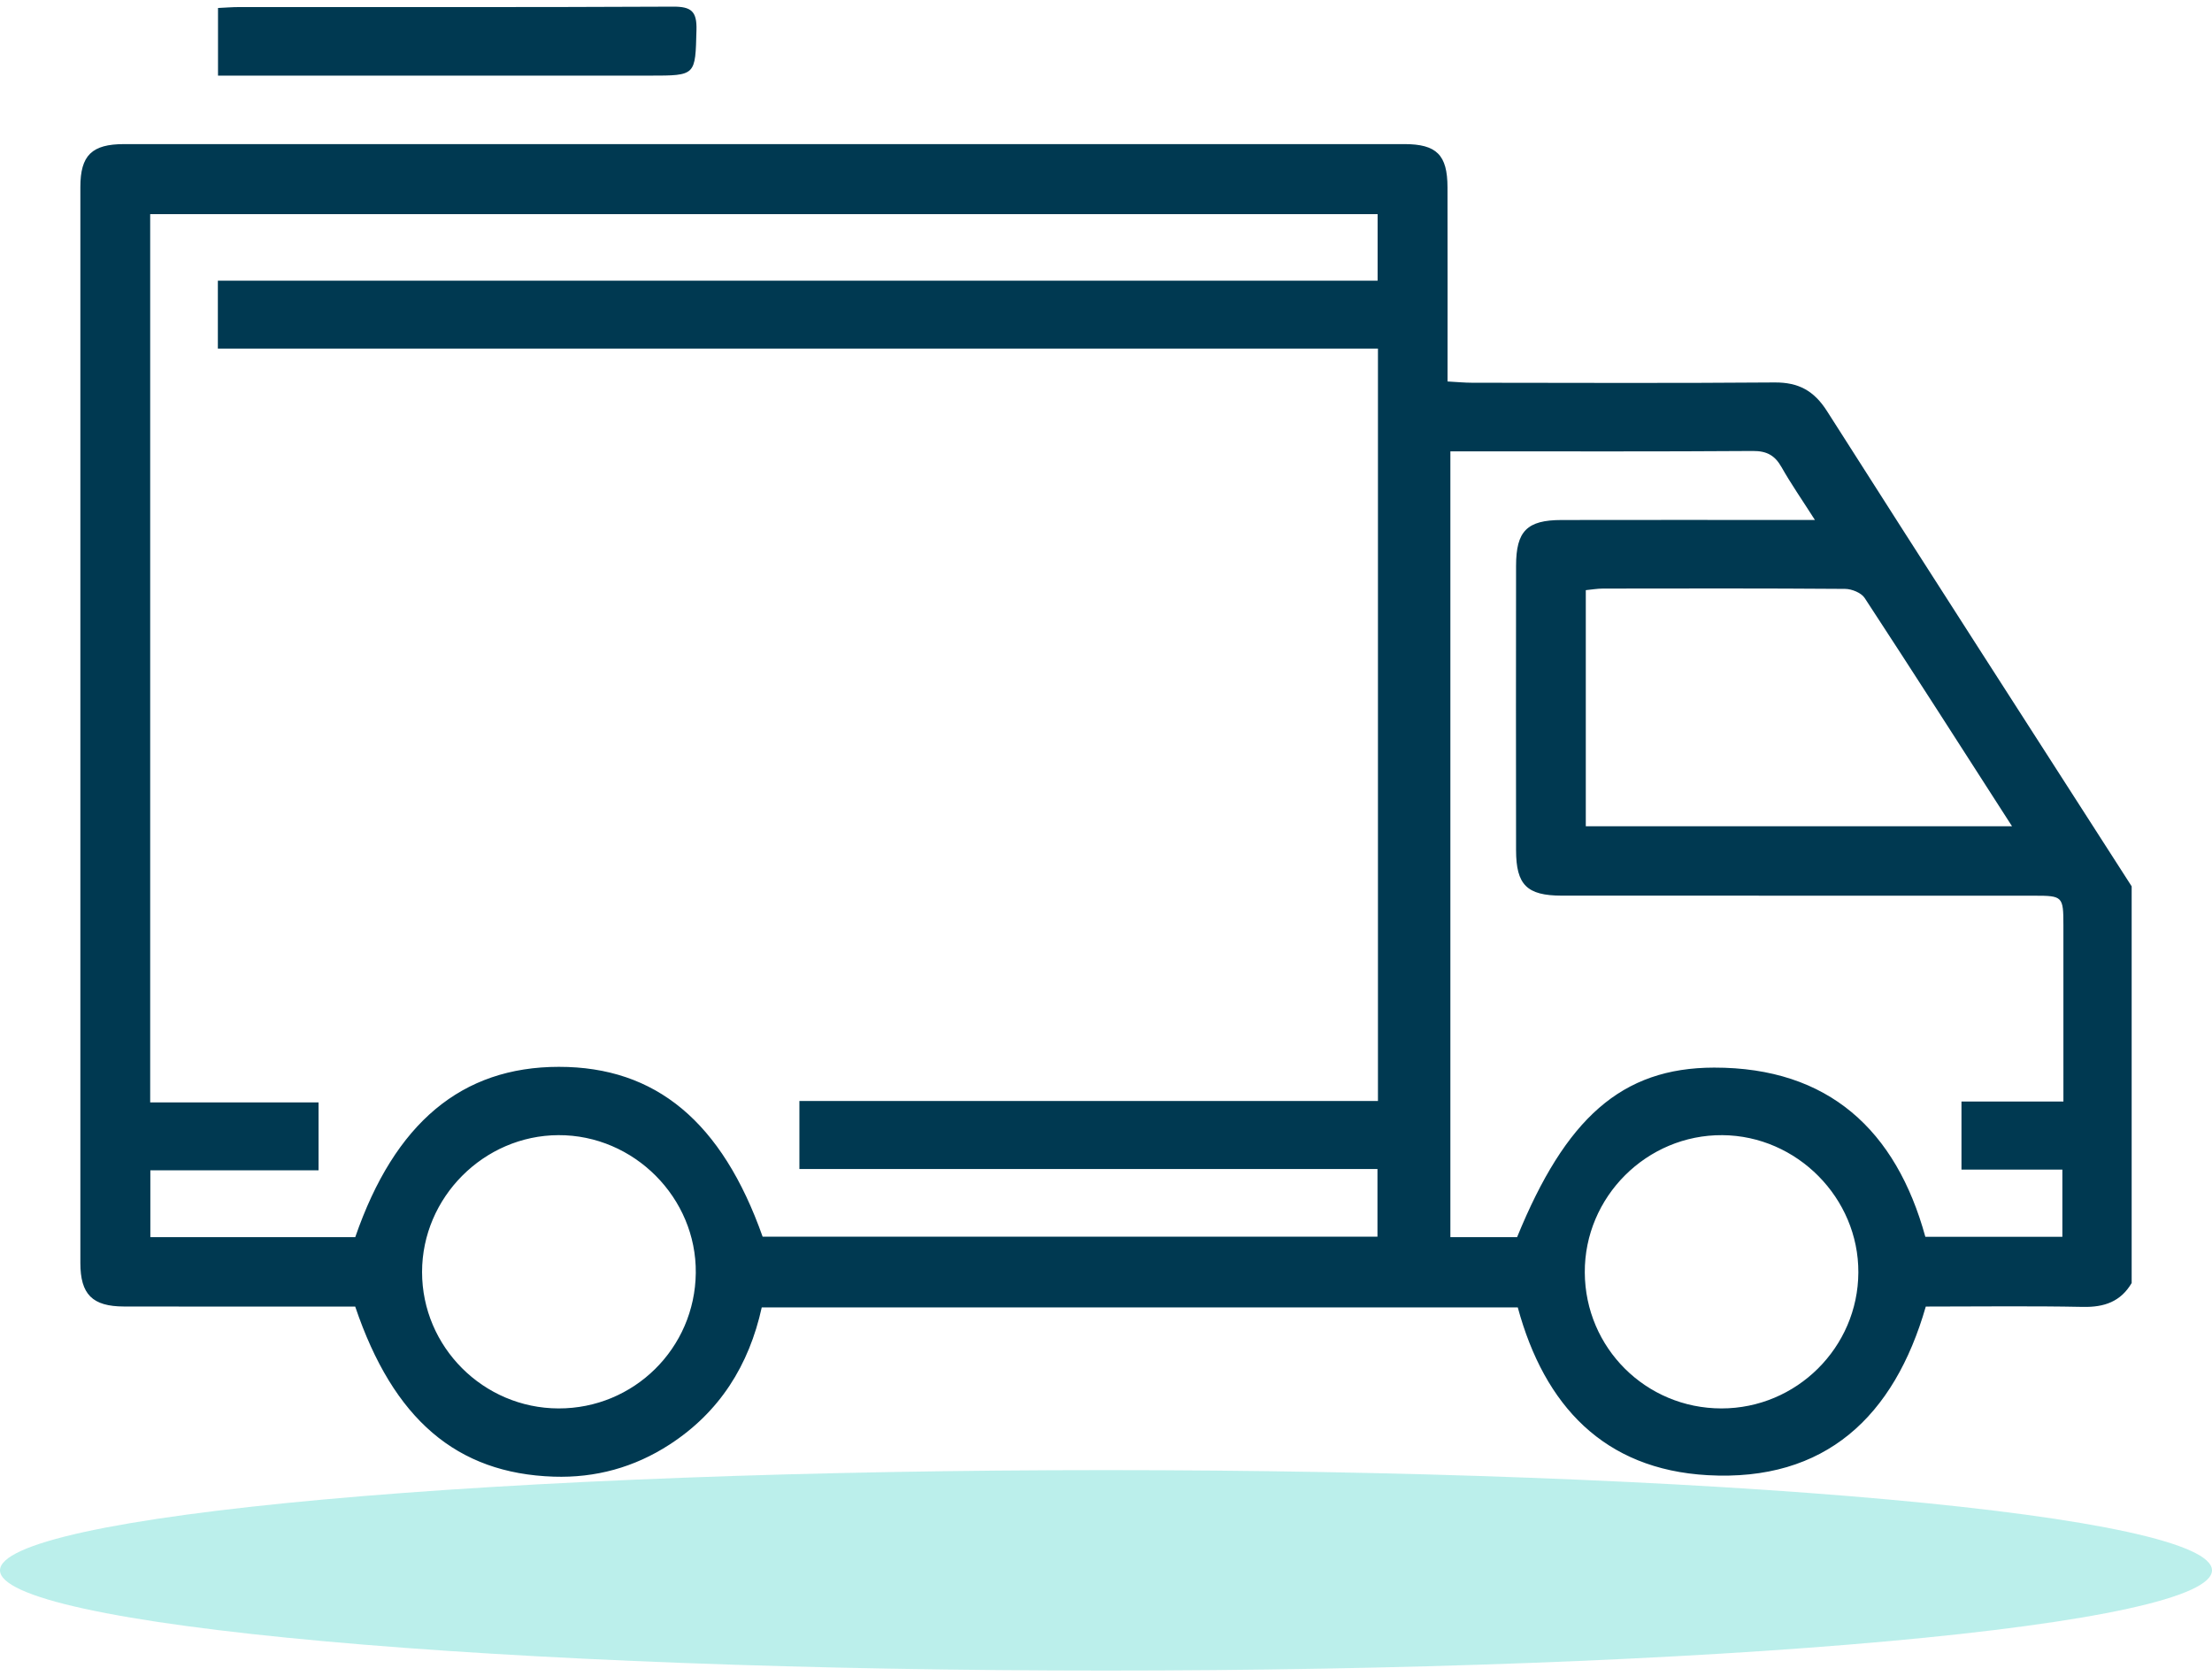<svg width="202" height="153" viewBox="0 0 202 153" fill="none" xmlns="http://www.w3.org/2000/svg">
<path opacity="0.267" d="M101 134.235C102.653 134.235 104.305 134.239 105.956 134.246C107.607 134.254 109.255 134.265 110.9 134.279C112.545 134.294 114.185 134.312 115.82 134.334C117.455 134.356 119.083 134.382 120.704 134.411C122.325 134.44 123.938 134.473 125.541 134.51C127.144 134.546 128.737 134.586 130.319 134.629C131.901 134.673 133.47 134.72 135.026 134.77C136.582 134.821 138.124 134.875 139.651 134.932C141.178 134.989 142.689 135.05 144.183 135.114C145.677 135.178 147.153 135.245 148.611 135.316C150.069 135.386 151.507 135.46 152.924 135.537C154.342 135.614 155.738 135.694 157.113 135.778C158.487 135.861 159.838 135.947 161.166 136.036C162.493 136.125 163.796 136.218 165.074 136.313C166.351 136.408 167.603 136.505 168.827 136.606C170.052 136.707 171.249 136.81 172.418 136.916C173.587 137.022 174.726 137.13 175.836 137.241C176.946 137.352 178.025 137.466 179.074 137.582C180.123 137.697 181.139 137.815 182.124 137.936C183.109 138.056 184.06 138.178 184.978 138.303C185.897 138.427 186.781 138.554 187.631 138.682C188.48 138.811 189.295 138.941 190.074 139.073C190.853 139.205 191.596 139.339 192.303 139.474C193.01 139.61 193.679 139.747 194.312 139.885C194.944 140.023 195.539 140.163 196.096 140.304C196.653 140.445 197.171 140.587 197.651 140.731C198.131 140.874 198.572 141.019 198.973 141.164C199.375 141.309 199.737 141.455 200.059 141.602C200.382 141.749 200.664 141.896 200.907 142.044C201.149 142.193 201.352 142.341 201.514 142.49C201.676 142.64 201.797 142.789 201.878 142.938C201.959 143.088 202 143.238 202 143.387C202 143.537 201.959 143.687 201.878 143.836C201.797 143.986 201.676 144.135 201.514 144.285C201.352 144.434 201.149 144.582 200.907 144.73C200.664 144.878 200.382 145.026 200.059 145.173C199.737 145.32 199.375 145.466 198.973 145.611C198.572 145.757 198.131 145.901 197.651 146.044C197.171 146.188 196.653 146.33 196.096 146.471C195.539 146.612 194.944 146.751 194.312 146.89C193.679 147.028 193.01 147.165 192.303 147.301C191.596 147.436 190.853 147.57 190.074 147.702C189.295 147.834 188.48 147.964 187.631 148.093C186.781 148.221 185.897 148.348 184.978 148.472C184.06 148.597 183.109 148.719 182.124 148.839C181.139 148.96 180.123 149.078 179.074 149.194C178.025 149.31 176.946 149.423 175.836 149.534C174.726 149.645 173.587 149.753 172.418 149.859C171.249 149.965 170.052 150.068 168.827 150.169C167.603 150.27 166.351 150.367 165.074 150.462C163.796 150.557 162.493 150.649 161.166 150.739C159.838 150.828 158.487 150.914 157.113 150.997C155.738 151.081 154.342 151.161 152.924 151.238C151.507 151.315 150.069 151.389 148.611 151.459C147.153 151.53 145.677 151.597 144.183 151.661C142.689 151.725 141.178 151.786 139.651 151.843C138.124 151.9 136.582 151.954 135.026 152.005C133.47 152.055 131.901 152.102 130.319 152.146C128.737 152.189 127.144 152.229 125.541 152.266C123.938 152.302 122.325 152.335 120.704 152.364C119.083 152.393 117.455 152.419 115.82 152.441C114.185 152.463 112.545 152.481 110.9 152.496C109.255 152.51 107.607 152.521 105.956 152.529C104.305 152.536 102.653 152.54 101 152.54C99.347 152.54 97.695 152.536 96.044 152.529C94.393 152.521 92.745 152.51 91.1 152.496C89.455 152.481 87.815 152.463 86.18 152.441C84.545 152.419 82.917 152.393 81.296 152.364C79.675 152.335 78.062 152.302 76.459 152.266C74.856 152.229 73.263 152.189 71.681 152.146C70.099 152.102 68.53 152.055 66.974 152.005C65.418 151.954 63.876 151.9 62.349 151.843C60.822 151.786 59.311 151.725 57.817 151.661C56.323 151.597 54.847 151.53 53.389 151.459C51.931 151.389 50.493 151.315 49.076 151.238C47.658 151.161 46.262 151.081 44.887 150.997C43.513 150.914 42.162 150.828 40.834 150.739C39.507 150.649 38.204 150.557 36.926 150.462C35.649 150.367 34.397 150.27 33.173 150.169C31.948 150.068 30.751 149.965 29.582 149.859C28.413 149.753 27.274 149.645 26.164 149.534C25.054 149.423 23.975 149.31 22.926 149.194C21.877 149.078 20.861 148.96 19.876 148.839C18.891 148.719 17.94 148.597 17.022 148.472C16.103 148.348 15.219 148.221 14.369 148.093C13.52 147.964 12.705 147.834 11.926 147.702C11.147 147.57 10.404 147.436 9.697 147.301C8.99 147.165 8.321 147.028 7.688 146.89C7.056 146.751 6.461 146.612 5.904 146.471C5.347 146.33 4.829 146.188 4.349 146.044C3.869 145.901 3.428 145.757 3.027 145.611C2.625 145.466 2.263 145.32 1.941 145.173C1.618 145.026 1.336 144.878 1.093 144.73C0.851 144.582 0.648 144.434 0.486 144.285C0.324 144.135 0.203 143.986 0.122 143.836C0.041 143.687 0 143.537 0 143.387C0 143.238 0.041 143.088 0.122 142.938C0.203 142.789 0.324 142.64 0.486 142.49C0.648 142.341 0.851 142.193 1.093 142.044C1.336 141.896 1.618 141.749 1.941 141.602C2.263 141.455 2.625 141.309 3.027 141.164C3.428 141.019 3.869 140.874 4.349 140.731C4.829 140.587 5.347 140.445 5.904 140.304C6.461 140.163 7.056 140.023 7.688 139.885C8.321 139.747 8.99 139.61 9.697 139.474C10.404 139.339 11.147 139.205 11.926 139.073C12.705 138.941 13.52 138.811 14.369 138.682C15.219 138.554 16.103 138.427 17.022 138.303C17.94 138.178 18.891 138.056 19.876 137.936C20.861 137.815 21.877 137.697 22.926 137.582C23.975 137.466 25.054 137.352 26.164 137.241C27.274 137.13 28.413 137.022 29.582 136.916C30.751 136.81 31.948 136.707 33.173 136.606C34.397 136.505 35.649 136.408 36.926 136.313C38.204 136.218 39.507 136.125 40.834 136.036C42.162 135.947 43.513 135.861 44.887 135.778C46.262 135.694 47.658 135.614 49.076 135.537C50.493 135.46 51.931 135.386 53.389 135.316C54.847 135.245 56.323 135.178 57.817 135.114C59.311 135.05 60.822 134.989 62.349 134.932C63.876 134.875 65.418 134.821 66.974 134.77C68.53 134.72 70.099 134.673 71.681 134.629C73.263 134.586 74.856 134.546 76.459 134.51C78.062 134.473 79.675 134.44 81.296 134.411C82.917 134.382 84.545 134.356 86.18 134.334C87.815 134.312 89.455 134.294 91.1 134.279C92.745 134.265 94.393 134.254 96.044 134.246C97.695 134.239 99.347 134.235 101 134.235Z" fill="#00C2B5"/>
<path d="M51.001 128.603C57.882 128.621 63.463 123.116 63.539 116.237C63.615 109.369 57.888 103.623 50.997 103.65C44.181 103.677 38.543 109.335 38.543 116.15C38.543 122.988 44.141 128.583 51.001 128.603ZM157.199 128.603C164.058 128.608 169.672 123.037 169.705 116.194C169.738 109.395 164.104 103.702 157.291 103.651C150.383 103.6 144.686 109.285 144.723 116.193C144.76 123.079 150.309 128.599 157.199 128.603ZM183.74 75.448C179.133 68.282 174.744 61.417 170.281 54.601C169.971 54.126 169.105 53.776 168.494 53.771C161.125 53.715 153.755 53.732 146.385 53.742C145.868 53.743 145.35 53.835 144.815 53.887V75.448H183.74ZM132.449 41.211V112.965H138.541C142.973 102.11 148.083 97.495 156.53 97.483C166.989 97.469 173.149 103.211 175.822 112.93H188.336V106.794H179.122V100.578H188.431V98.565C188.431 93.87 188.432 89.175 188.43 84.481C188.429 81.856 188.361 81.786 185.79 81.786C171.402 81.784 157.013 81.789 142.625 81.781C139.44 81.779 138.452 80.803 138.447 77.636C138.435 68.979 138.436 60.321 138.447 51.663C138.451 48.489 139.444 47.488 142.598 47.482C149.549 47.468 156.499 47.478 163.45 47.478H165.739C164.556 45.623 163.553 44.179 162.69 42.656C162.082 41.583 161.344 41.17 160.071 41.179C151.474 41.24 142.878 41.211 134.281 41.211H132.449ZM69.643 112.92H125.79V106.744H73.001V100.532H125.835V31.832H19.895V25.632H125.804V19.551H13.715V100.662H29.09V106.858H13.73V112.962H32.442C36.051 102.514 42.175 97.417 51.035 97.413C59.889 97.41 65.925 102.421 69.643 112.92ZM194.664 117.153C193.657 118.859 192.154 119.373 190.211 119.333C185.459 119.238 180.704 119.302 175.863 119.302C172.981 129.318 166.703 135.304 155.937 134.698C146.479 134.167 141.037 128.35 138.604 119.381H69.562C68.403 124.655 65.719 128.94 61.137 131.907C57.925 133.987 54.386 134.959 50.56 134.833C41.716 134.54 35.921 129.61 32.437 119.302H30.538C24.135 119.302 17.732 119.312 11.33 119.297C8.436 119.291 7.34 118.194 7.339 115.315C7.335 82.57 7.335 49.825 7.339 17.08C7.34 14.186 8.381 13.158 11.336 13.158C50.301 13.152 89.265 13.151 128.231 13.157C131.196 13.158 132.178 14.144 132.186 17.101C132.2 22.945 132.19 28.789 132.19 34.832C133.027 34.877 133.728 34.947 134.43 34.948C143.637 34.956 152.845 34.996 162.052 34.922C164.243 34.904 165.656 35.677 166.844 37.541C176.072 52.033 185.38 66.474 194.664 80.931V117.153Z" fill="#003951"/>
<path d="M19.909 6.905V0.729C20.604 0.697 21.199 0.647 21.794 0.646C35.017 0.642 48.239 0.672 61.462 0.607C63.128 0.599 63.647 1.033 63.602 2.734C63.492 6.903 63.577 6.905 59.343 6.905H22.234H19.909Z" fill="#003951"/>
</svg>
